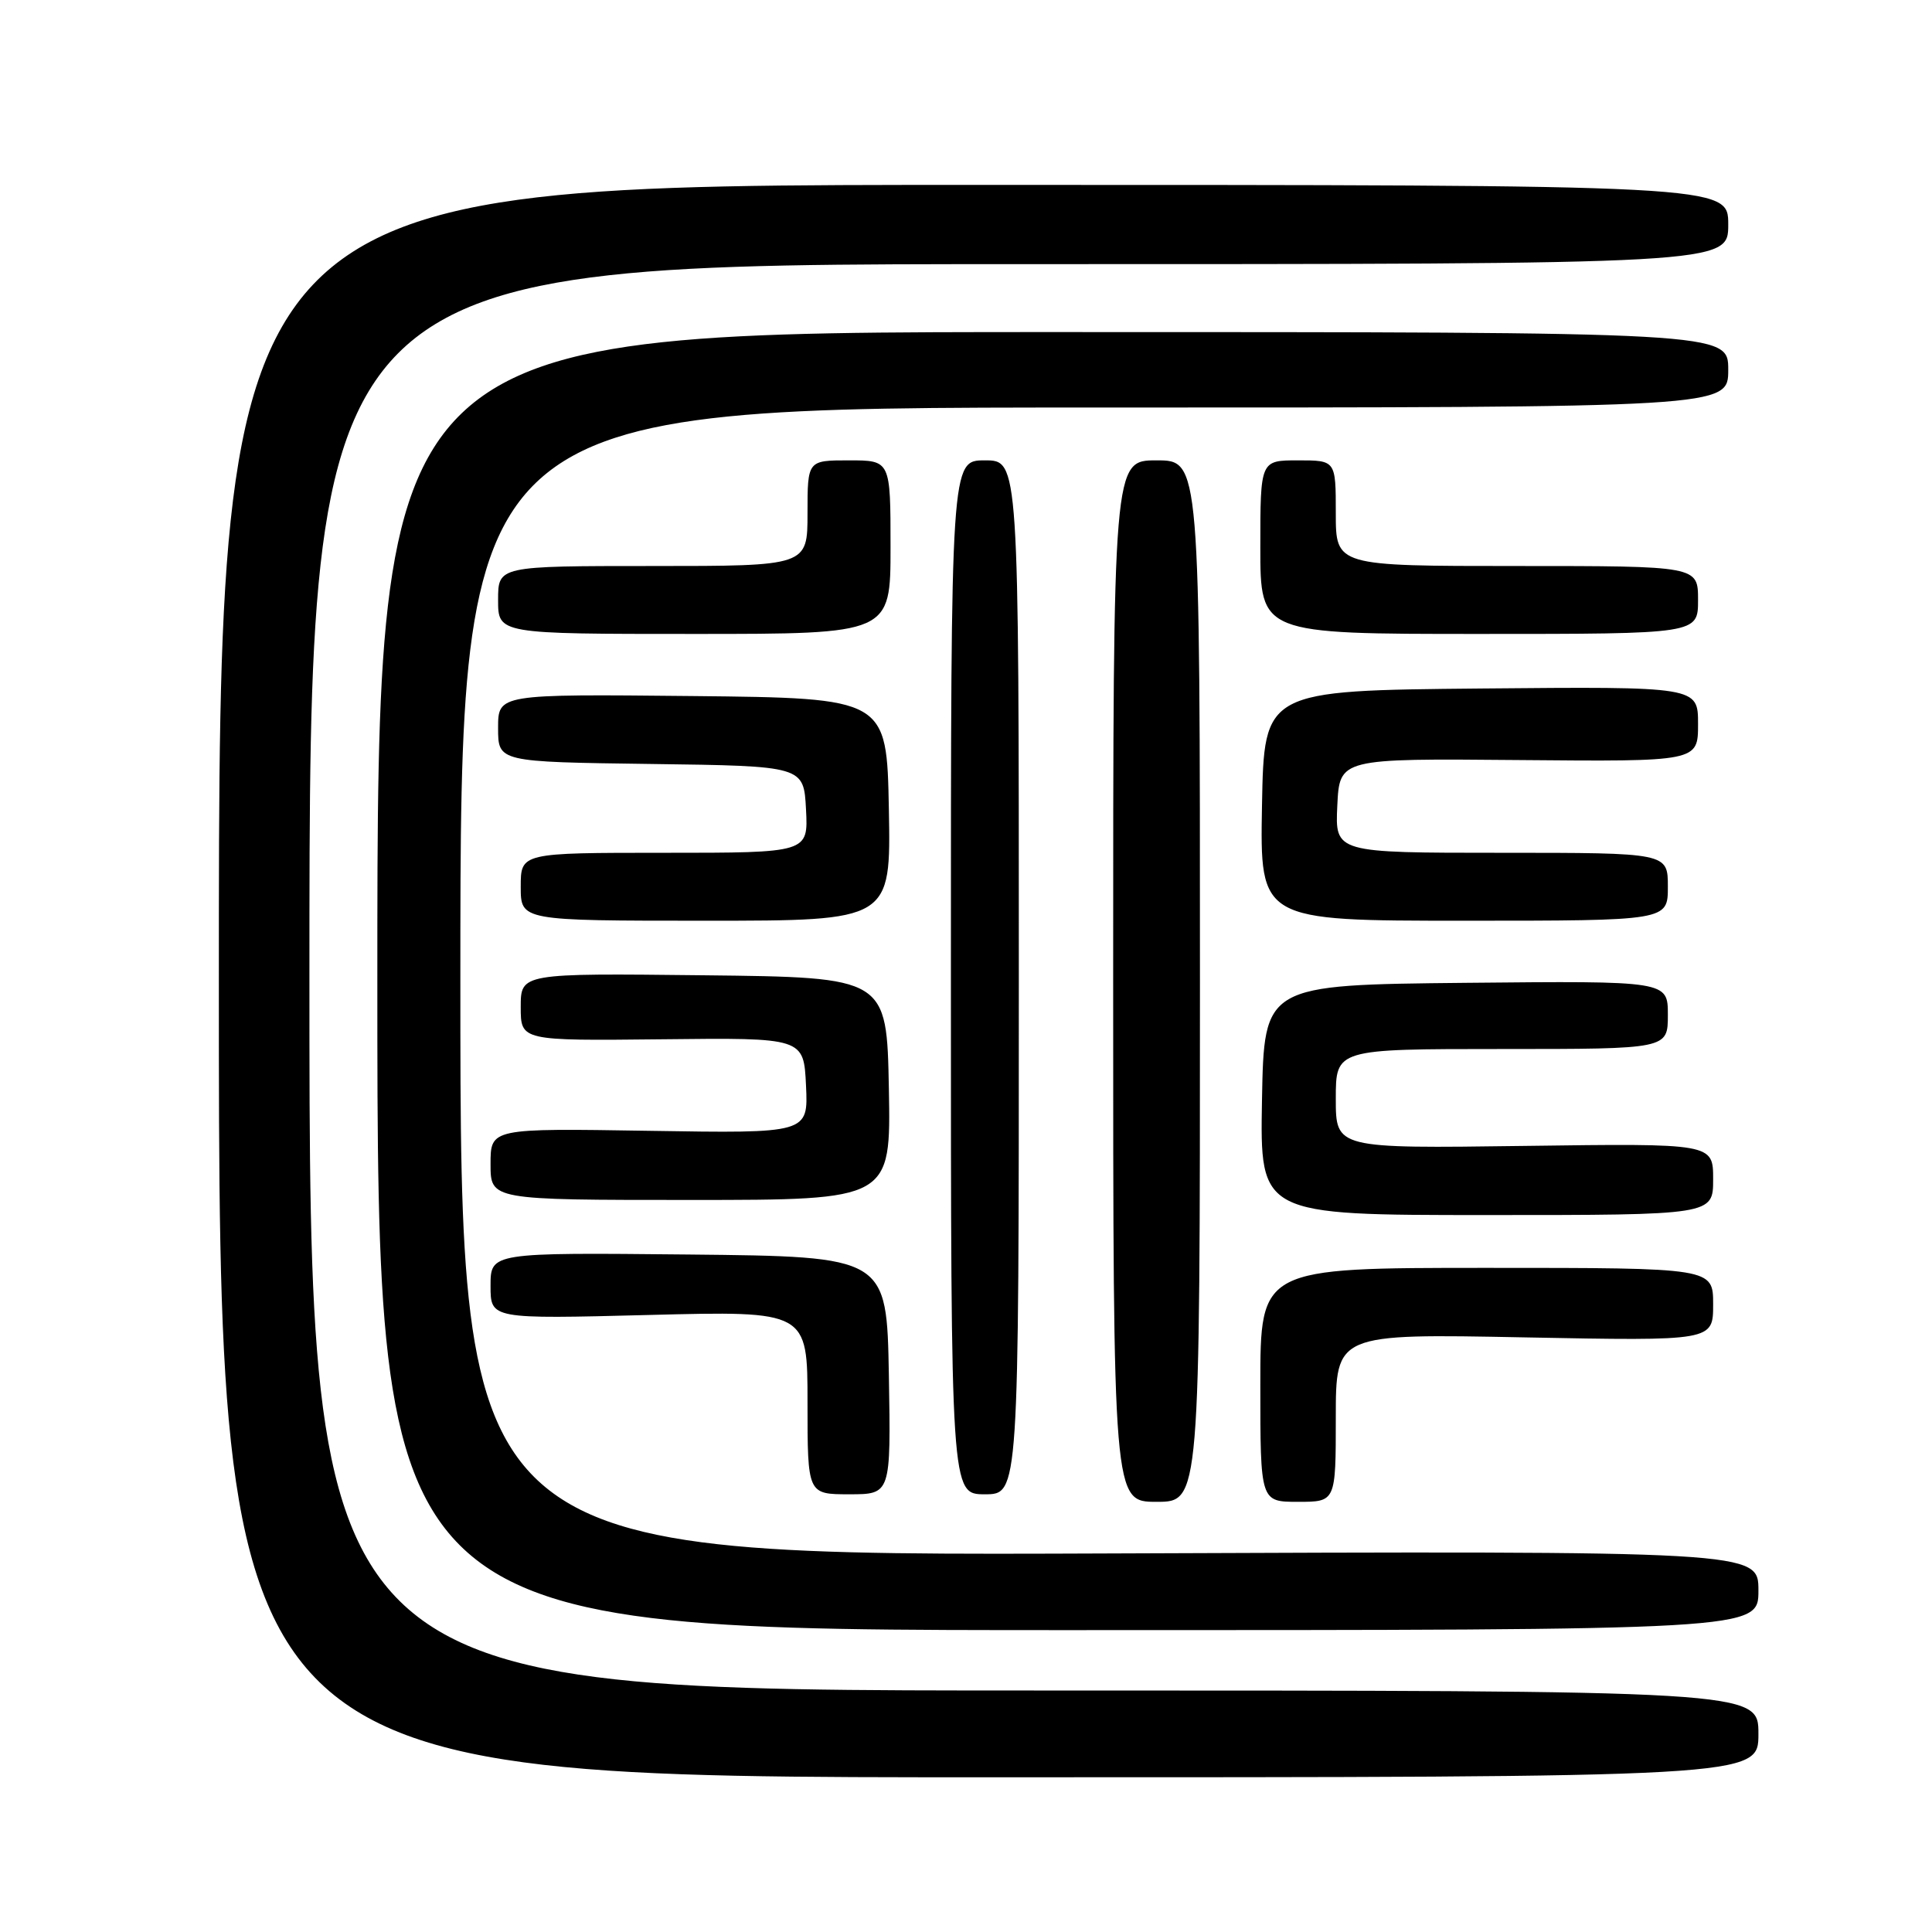 <?xml version="1.0" encoding="UTF-8" standalone="no"?>
<!DOCTYPE svg PUBLIC "-//W3C//DTD SVG 1.1//EN" "http://www.w3.org/Graphics/SVG/1.1/DTD/svg11.dtd" >
<svg xmlns="http://www.w3.org/2000/svg" xmlns:xlink="http://www.w3.org/1999/xlink" version="1.1" viewBox="0 0 256 256">
 <g >
 <path fill="currentColor"
d=" M 233.00 229.75 C 233.00 224.00 233.00 224.00 137.00 224.00 C 41.00 224.00 41.00 224.00 41.00 129.50 C 41.00 35.00 41.00 35.00 135.00 35.00 C 229.00 35.00 229.00 35.00 229.00 29.75 C 229.00 24.50 229.00 24.50 129.00 24.50 C 29.00 24.50 29.00 24.50 29.00 130.00 C 29.00 235.50 29.00 235.50 131.00 235.50 C 233.00 235.50 233.00 235.50 233.00 229.75 Z  M 233.00 210.75 C 233.00 205.50 233.00 205.50 147.00 205.84 C 61.00 206.17 61.00 206.17 61.00 130.09 C 61.00 54.00 61.00 54.00 145.00 54.00 C 229.00 54.00 229.00 54.00 229.00 49.00 C 229.00 44.00 229.00 44.00 139.50 44.00 C 50.00 44.00 50.00 44.00 50.00 130.00 C 50.00 216.00 50.00 216.00 141.50 216.00 C 233.00 216.00 233.00 216.00 233.00 210.75 Z  M 159.00 130.00 C 159.00 61.00 159.00 61.00 153.25 61.00 C 147.50 61.00 147.50 61.00 147.50 130.00 C 147.50 199.00 147.50 199.00 153.25 199.00 C 159.00 199.00 159.00 199.00 159.00 130.00 Z  M 177.00 187.86 C 177.00 176.72 177.00 176.72 202.00 177.21 C 227.00 177.69 227.00 177.69 227.00 172.84 C 227.00 168.00 227.00 168.00 197.00 168.00 C 167.00 168.00 167.00 168.00 167.00 183.50 C 167.00 199.00 167.00 199.00 172.00 199.00 C 177.00 199.00 177.00 199.00 177.00 187.86 Z  M 117.78 182.25 C 117.50 166.50 117.50 166.50 91.25 166.23 C 65.00 165.97 65.00 165.97 65.00 170.38 C 65.00 174.78 65.00 174.78 86.00 174.24 C 107.00 173.70 107.00 173.70 107.00 185.85 C 107.00 198.00 107.00 198.00 112.53 198.00 C 118.05 198.00 118.05 198.00 117.78 182.25 Z  M 135.00 129.50 C 135.00 61.00 135.00 61.00 130.50 61.00 C 126.00 61.00 126.00 61.00 126.00 129.50 C 126.00 198.00 126.00 198.00 130.50 198.00 C 135.00 198.00 135.00 198.00 135.00 129.50 Z  M 227.00 156.25 C 227.00 151.50 227.00 151.50 202.00 151.84 C 177.00 152.18 177.00 152.18 177.00 145.59 C 177.00 139.00 177.00 139.00 199.00 139.00 C 221.00 139.00 221.00 139.00 221.00 134.48 C 221.00 129.97 221.00 129.97 194.25 130.23 C 167.50 130.50 167.50 130.50 167.22 145.75 C 166.95 161.00 166.95 161.00 196.97 161.00 C 227.00 161.00 227.00 161.00 227.00 156.25 Z  M 117.78 144.25 C 117.50 129.50 117.50 129.50 93.25 129.23 C 69.00 128.96 69.00 128.96 69.00 133.44 C 69.00 137.91 69.00 137.91 87.75 137.71 C 106.50 137.50 106.50 137.50 106.80 143.84 C 107.10 150.18 107.10 150.18 86.05 149.84 C 65.00 149.50 65.00 149.50 65.00 154.25 C 65.00 159.00 65.00 159.00 91.53 159.00 C 118.05 159.00 118.05 159.00 117.78 144.25 Z  M 117.78 107.25 C 117.50 92.50 117.50 92.50 91.75 92.23 C 66.00 91.97 66.00 91.97 66.00 96.46 C 66.00 100.96 66.00 100.96 86.25 101.23 C 106.50 101.50 106.50 101.50 106.80 107.25 C 107.10 113.00 107.10 113.00 88.05 113.00 C 69.00 113.00 69.00 113.00 69.00 117.50 C 69.00 122.00 69.00 122.00 93.53 122.00 C 118.05 122.00 118.05 122.00 117.78 107.25 Z  M 221.00 117.50 C 221.00 113.00 221.00 113.00 198.95 113.00 C 176.90 113.00 176.90 113.00 177.20 106.75 C 177.50 100.50 177.50 100.50 201.25 100.71 C 225.00 100.92 225.00 100.92 225.00 95.94 C 225.00 90.97 225.00 90.97 196.25 91.23 C 167.50 91.50 167.50 91.50 167.22 106.75 C 166.95 122.00 166.95 122.00 193.97 122.00 C 221.00 122.00 221.00 122.00 221.00 117.50 Z  M 118.00 72.50 C 118.00 61.00 118.00 61.00 112.50 61.00 C 107.00 61.00 107.00 61.00 107.00 68.00 C 107.00 75.00 107.00 75.00 86.50 75.00 C 66.00 75.00 66.00 75.00 66.00 79.50 C 66.00 84.00 66.00 84.00 92.00 84.00 C 118.00 84.00 118.00 84.00 118.00 72.50 Z  M 225.00 79.50 C 225.00 75.00 225.00 75.00 201.00 75.00 C 177.00 75.00 177.00 75.00 177.00 68.00 C 177.00 61.00 177.00 61.00 172.00 61.00 C 167.00 61.00 167.00 61.00 167.00 72.50 C 167.00 84.00 167.00 84.00 196.00 84.00 C 225.00 84.00 225.00 84.00 225.00 79.50 Z "/>
</g>
</svg>
